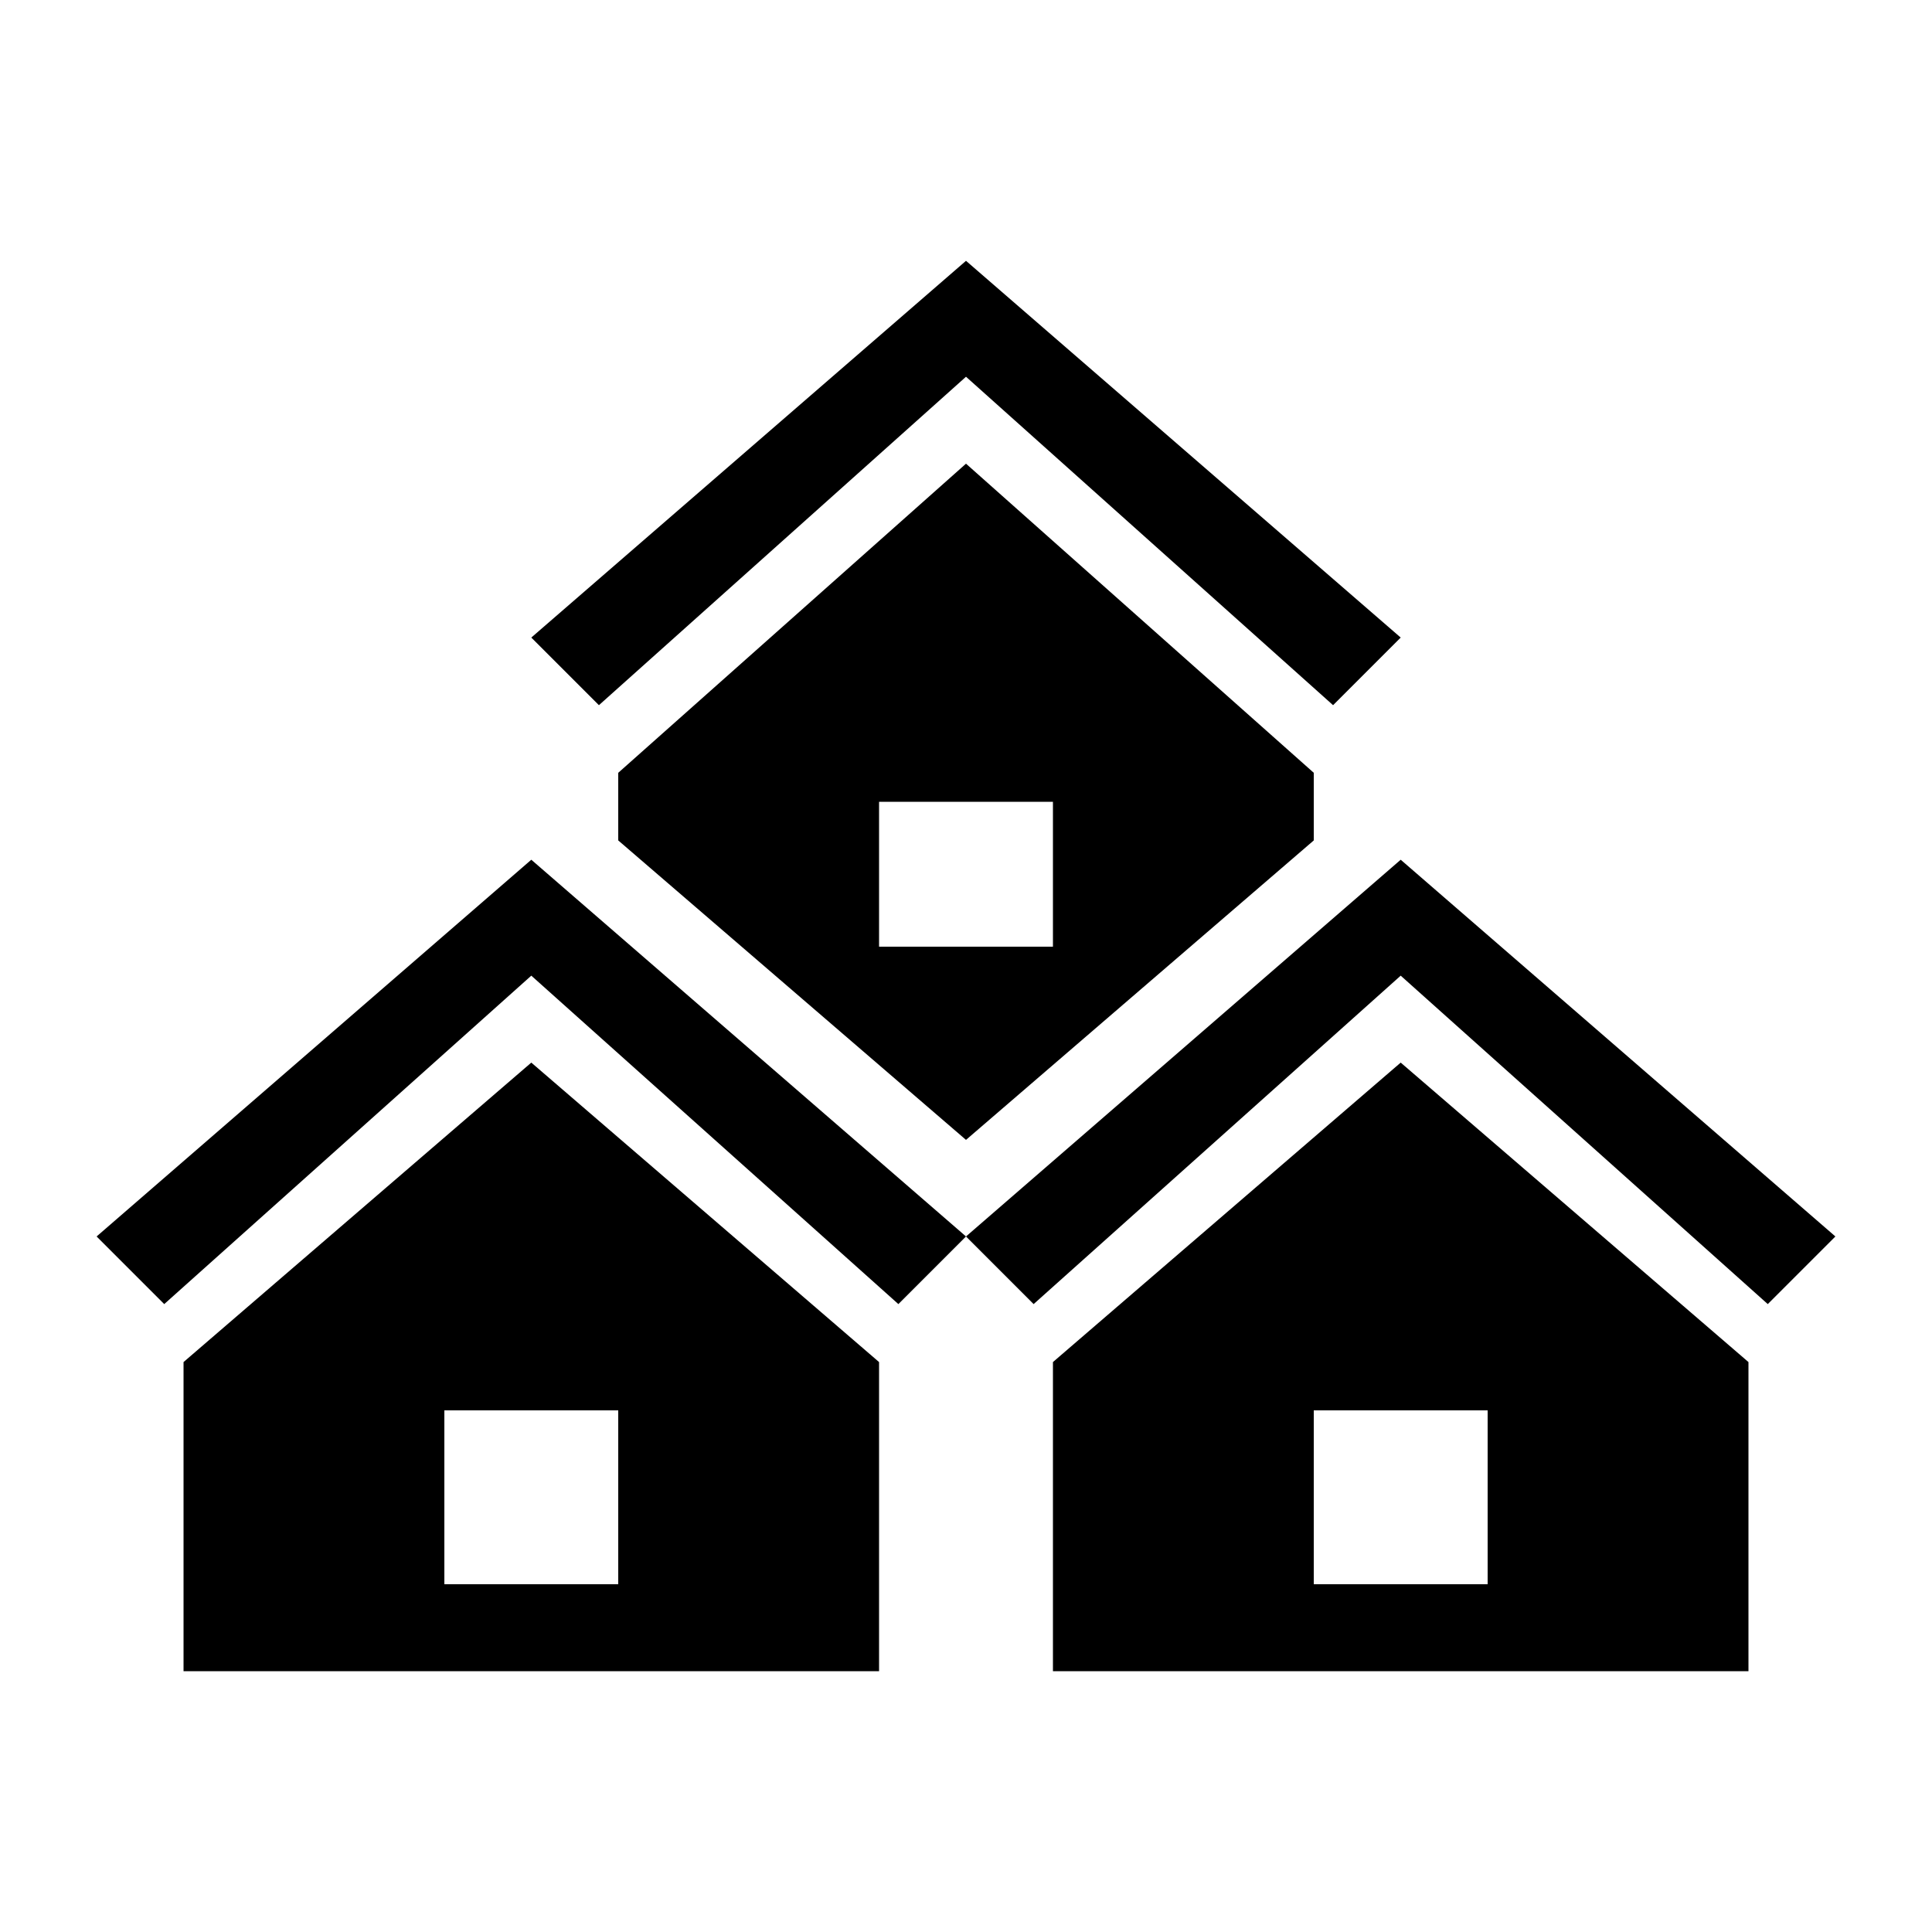 <?xml version="1.0" encoding="utf-8"?>
<!-- Generated by IcoMoon.io -->
<!DOCTYPE svg PUBLIC "-//W3C//DTD SVG 1.1//EN" "http://www.w3.org/Graphics/SVG/1.1/DTD/svg11.dtd">
<svg version="1.1" xmlns="http://www.w3.org/2000/svg" xmlns:xlink="http://www.w3.org/1999/xlink" width="20" height="20" viewBox="0 0 20 20">
<path d="M13.8 7.3l-3.8-3.4-3.8 3.4-0.7-0.7 4.5-3.9 4.5 3.9-0.7 0.7zM13.6 8.7l-3.6 3.1-3.6-3.1v-0.7l3.6-3.2 3.6 3.2v0.7zM10.9 9.8v-1.5h-1.8v1.5h1.8zM9.3 13.5l-3.8-3.4-3.8 3.4-0.7-0.7 4.5-3.9 4.5 3.9-0.7 0.7zM18.3 13.5l-3.8-3.4-3.8 3.4-0.7-0.7 4.5-3.9 4.5 3.9-0.7 0.7zM5.5 11l3.6 3.1v3.2h-7.2v-3.2l3.6-3.1zM14.5 11l3.6 3.1v3.2h-7.2v-3.2l3.6-3.1zM6.4 16.4v-1.8h-1.8v1.8h1.8zM15.4 16.4v-1.8h-1.8v1.8h1.8z"></path>
</svg>
